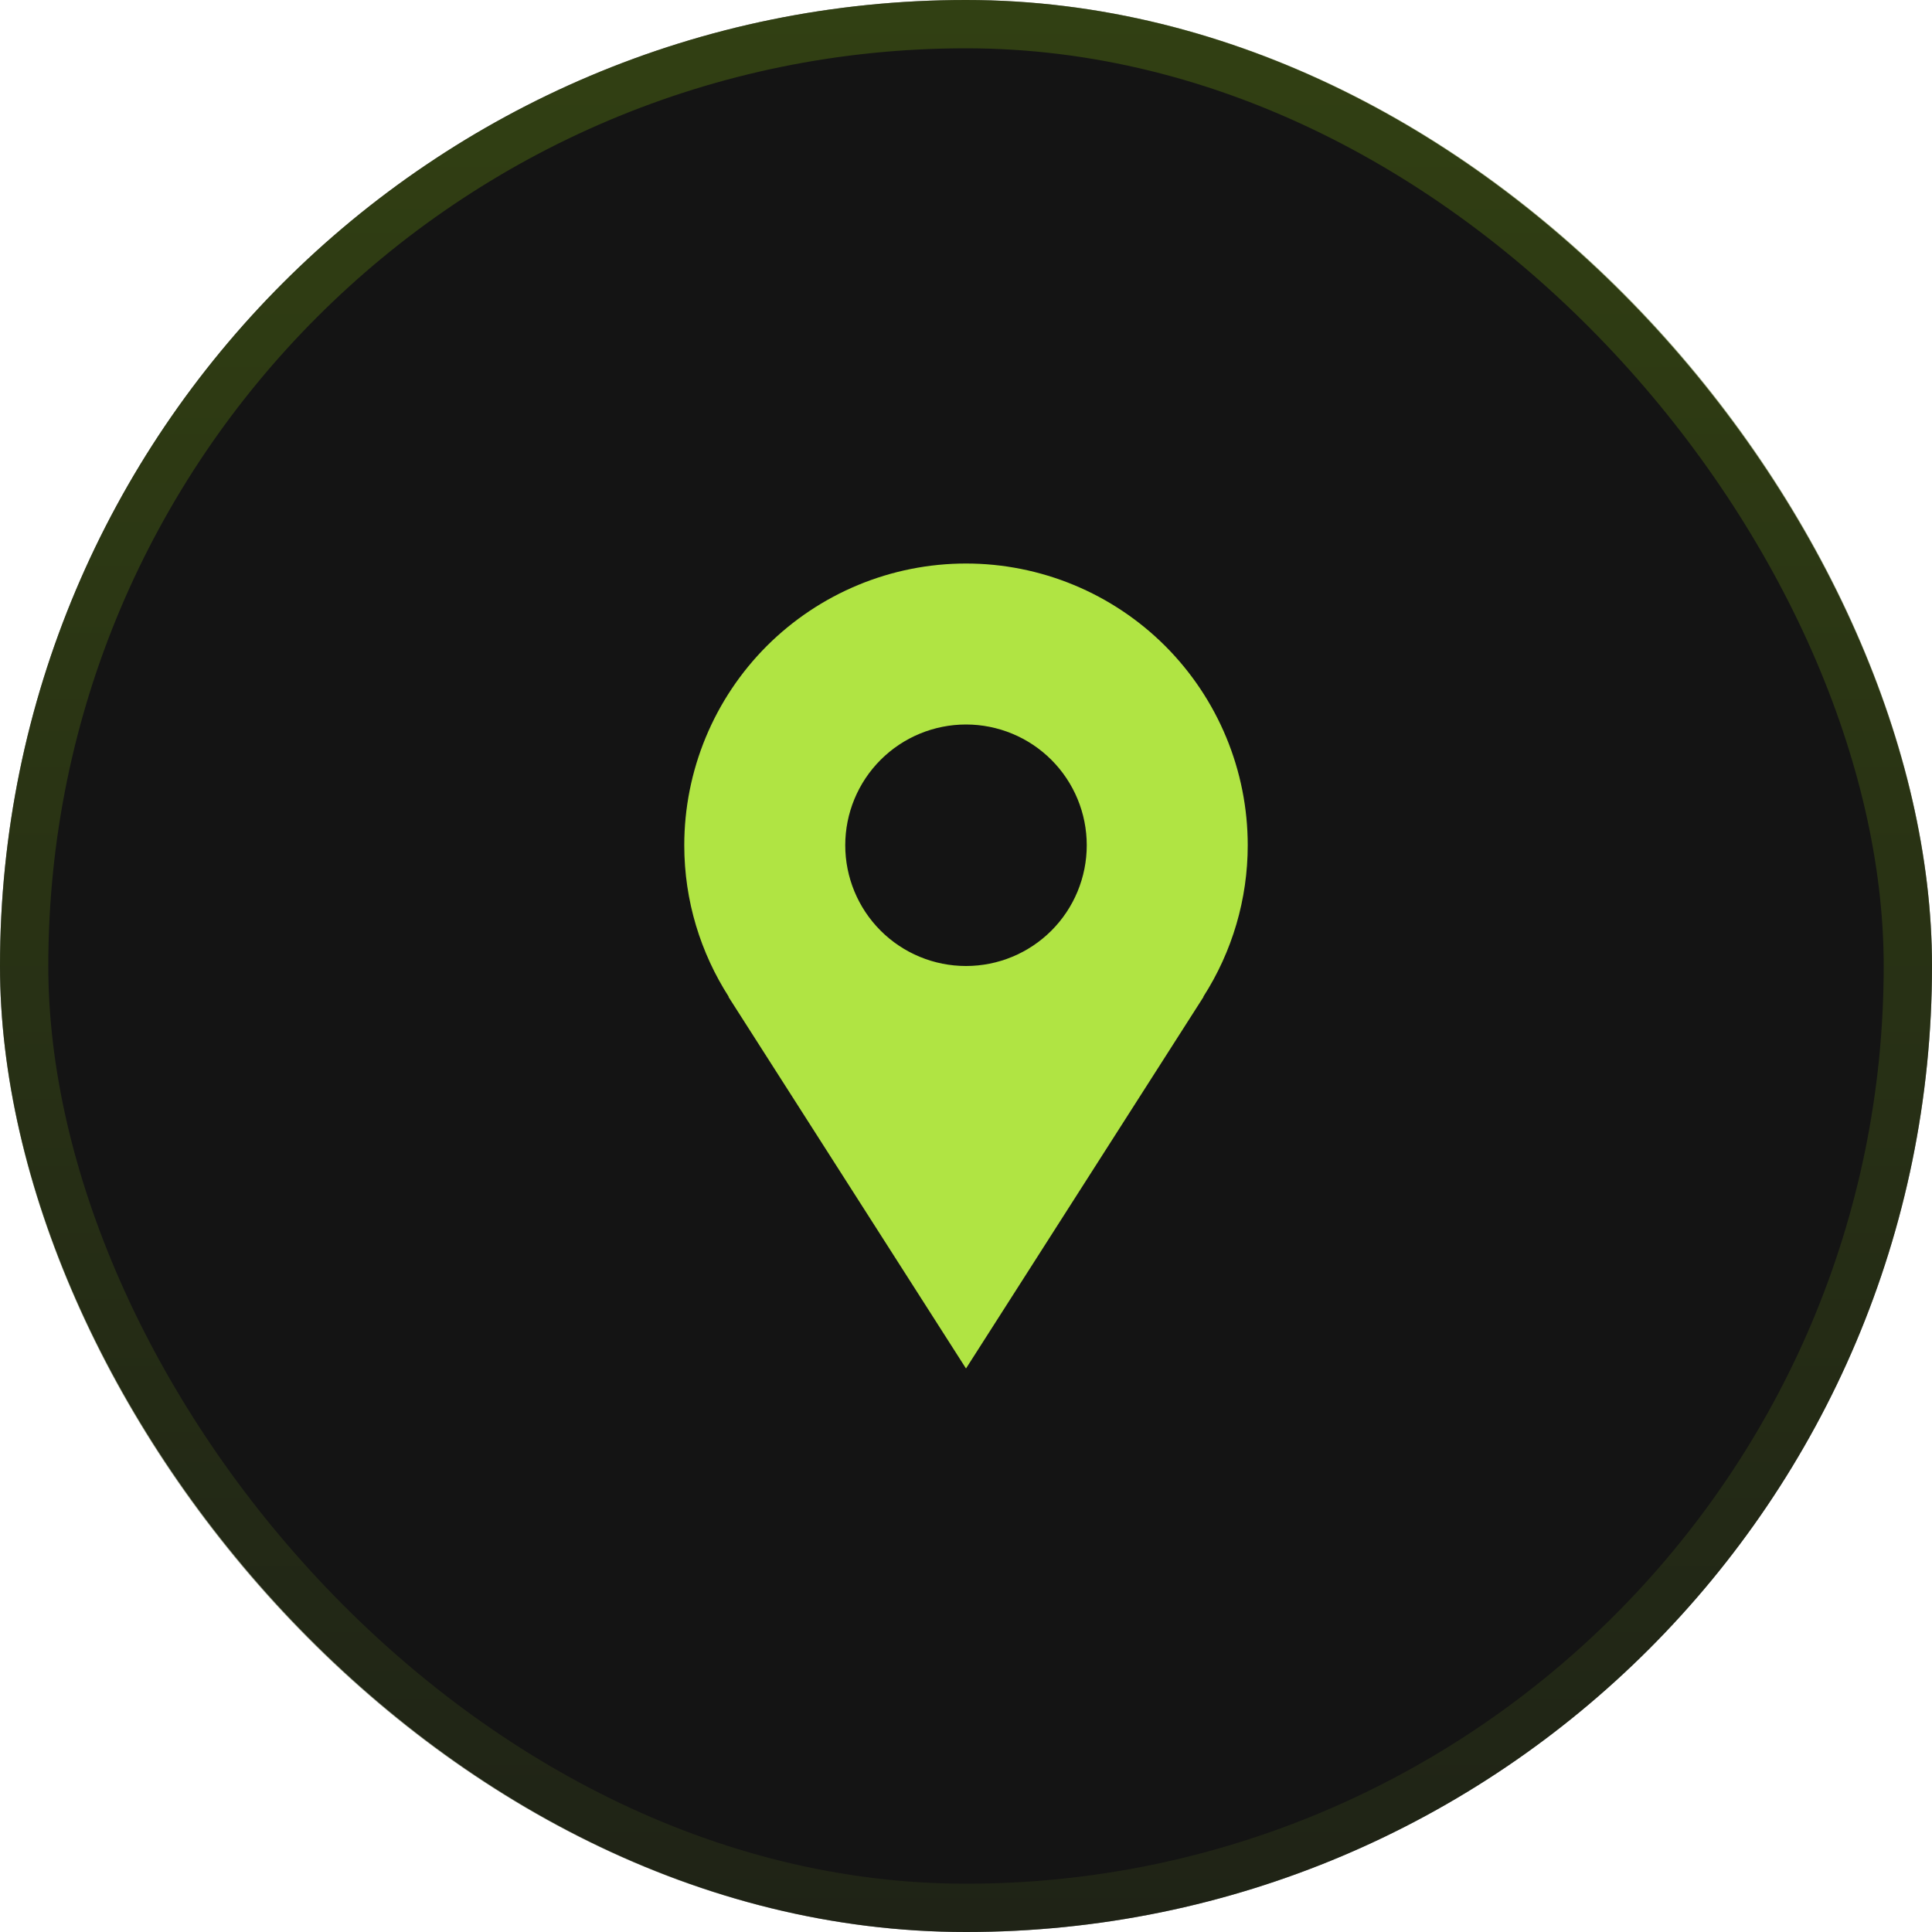 <svg width="40" height="40" viewBox="0 0 40 40" fill="none" xmlns="http://www.w3.org/2000/svg">
<rect width="40" height="40" rx="20" fill="#141414"/>
<rect x="0.5" y="0.5" width="39" height="39" rx="19.5" stroke="url(#paint0_linear_131_276)" stroke-opacity="0.5"/>
<path d="M25.833 17.5C25.833 16.734 25.682 15.975 25.389 15.268C25.096 14.56 24.666 13.917 24.125 13.375C23.583 12.834 22.94 12.404 22.232 12.111C21.524 11.818 20.766 11.667 20 11.667C19.234 11.667 18.475 11.818 17.768 12.111C17.06 12.404 16.417 12.834 15.875 13.375C15.334 13.917 14.904 14.56 14.611 15.268C14.318 15.975 14.167 16.734 14.167 17.5C14.167 18.656 14.508 19.731 15.088 20.637H15.081L20 28.333L24.919 20.637H24.913C25.514 19.701 25.833 18.612 25.833 17.5ZM20 20C19.337 20 18.701 19.737 18.232 19.268C17.763 18.799 17.5 18.163 17.5 17.5C17.5 16.837 17.763 16.201 18.232 15.732C18.701 15.263 19.337 15 20 15C20.663 15 21.299 15.263 21.768 15.732C22.237 16.201 22.5 16.837 22.5 17.5C22.5 18.163 22.237 18.799 21.768 19.268C21.299 19.737 20.663 20 20 20Z" fill="#B0E443"/>
<defs>
<linearGradient id="paint0_linear_131_276" x1="20" y1="0" x2="20" y2="40" gradientUnits="userSpaceOnUse">
<stop stop-color="#4F6C11"/>
<stop offset="1" stop-color="#2A3219"/>
</linearGradient>
</defs>
</svg>

